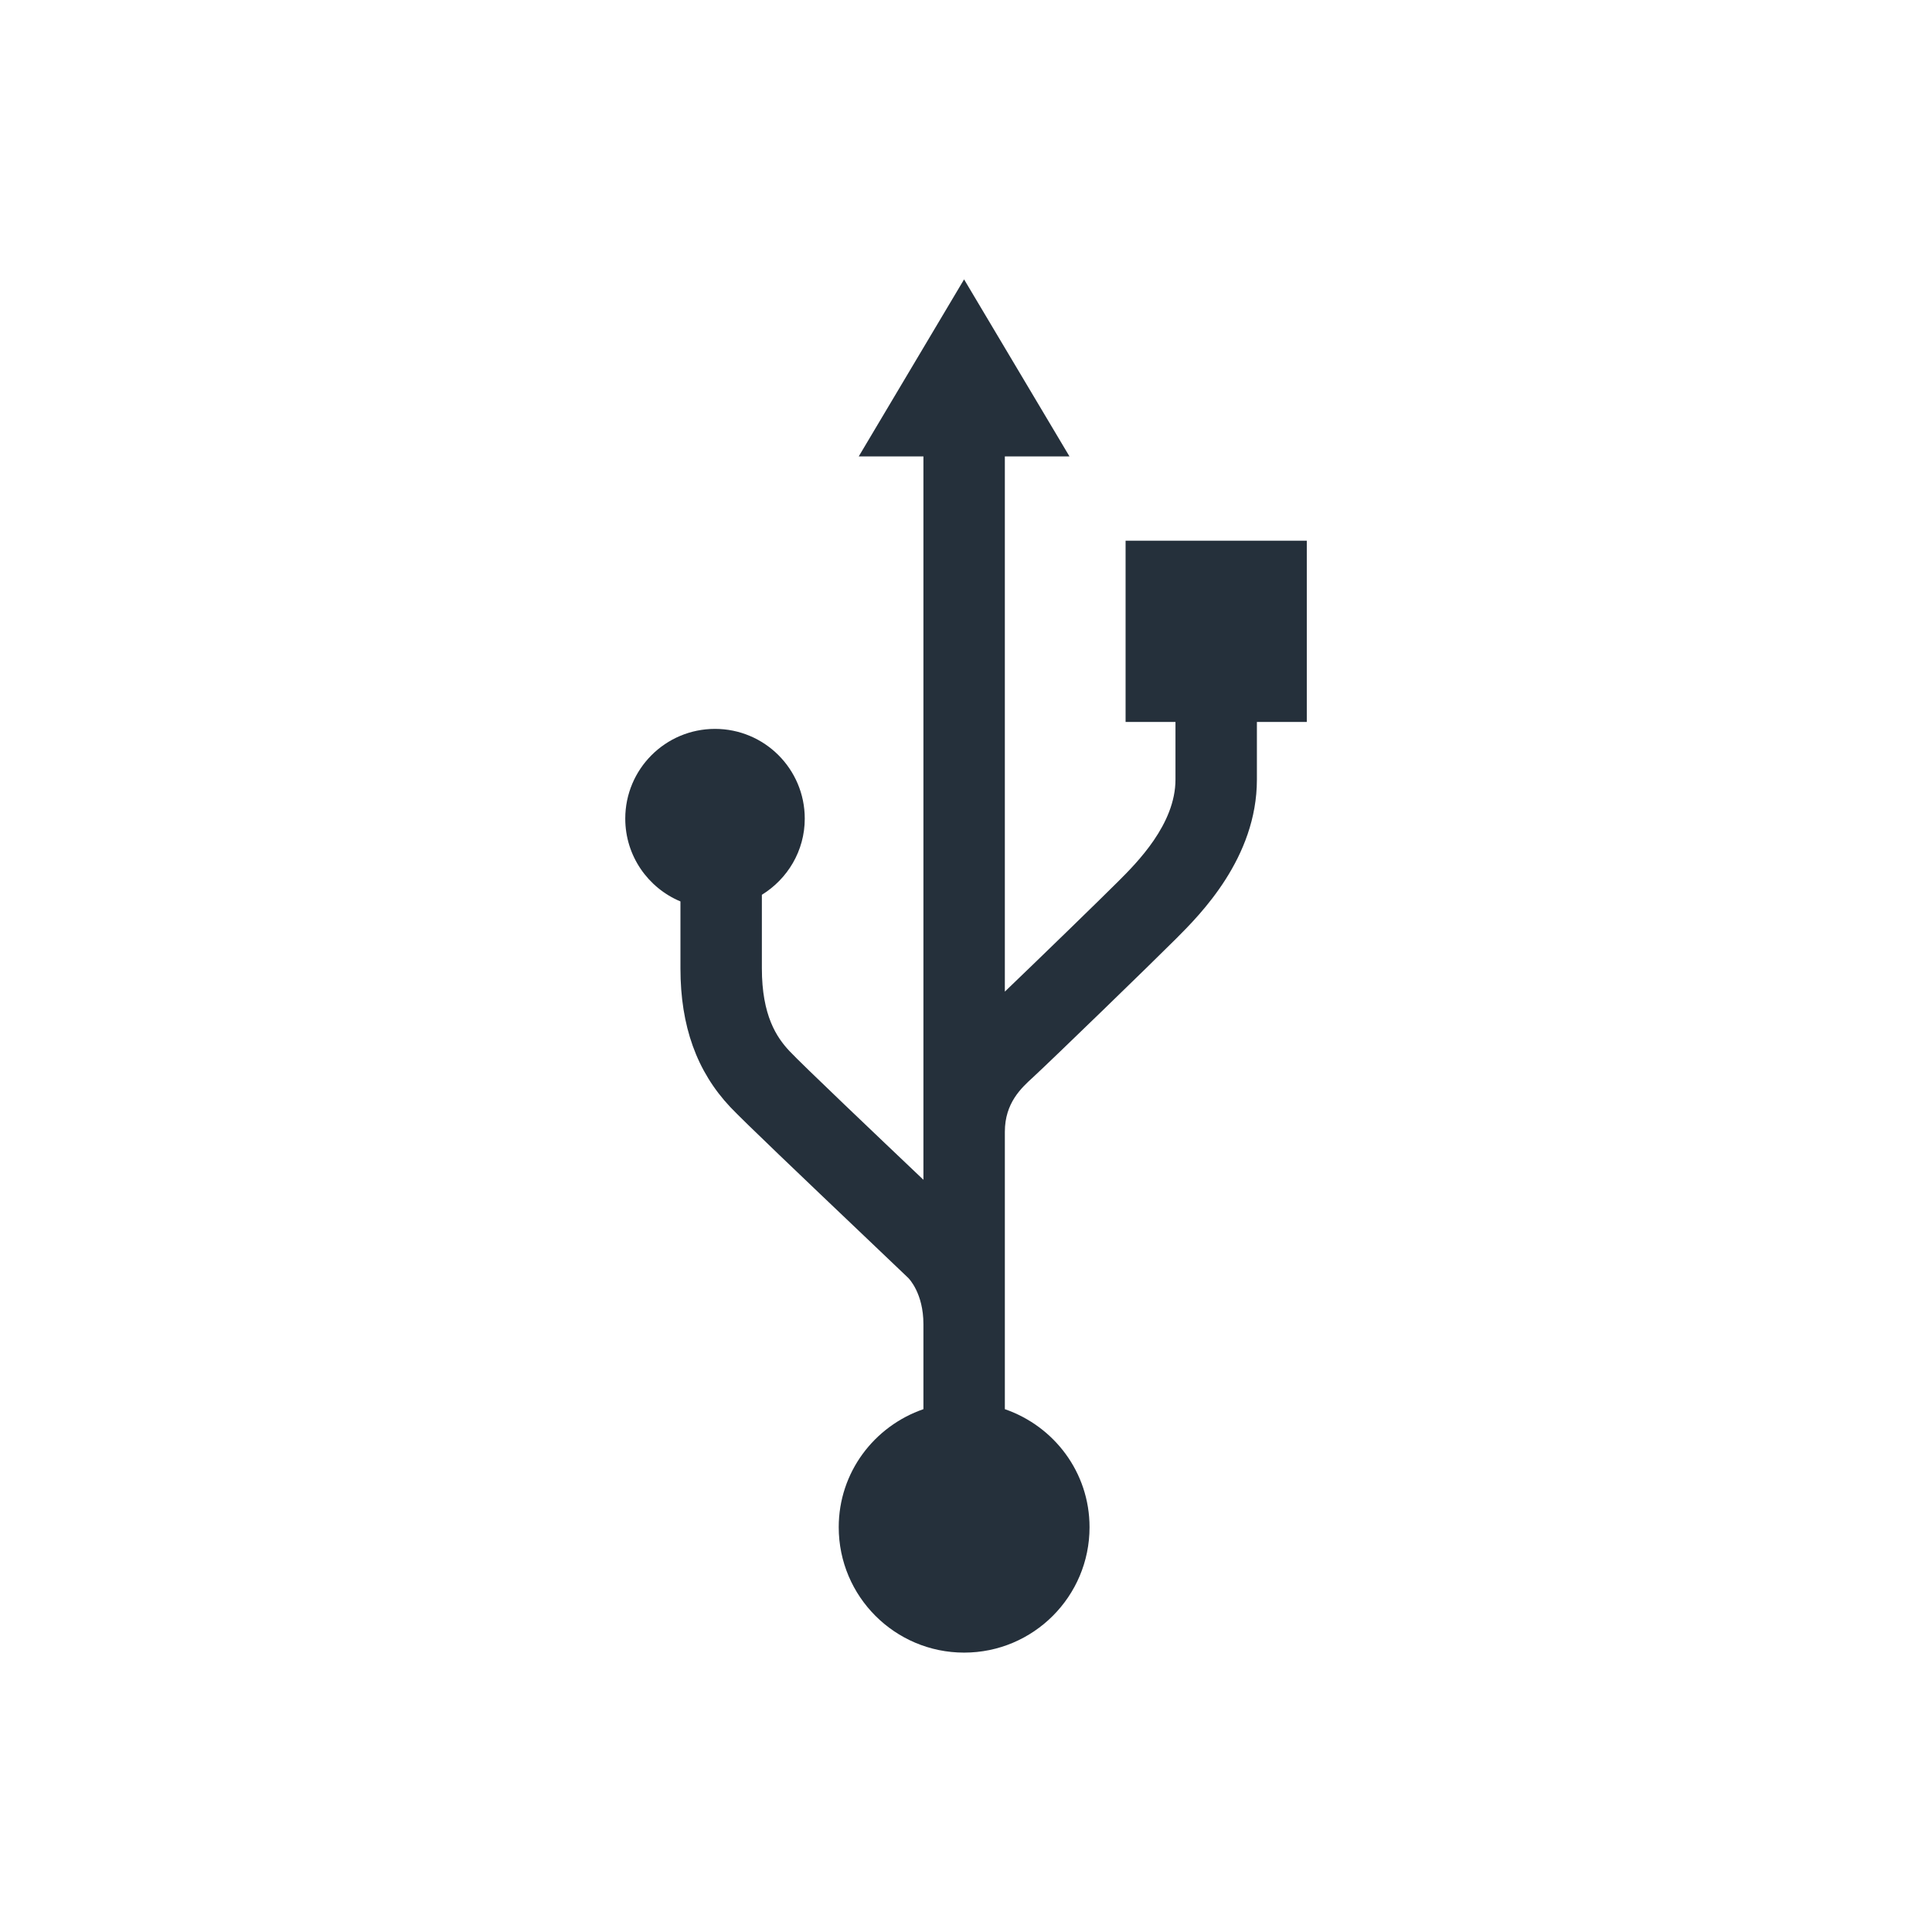 <?xml version="1.0" encoding="utf-8"?>
<!-- Generator: Adobe Illustrator 25.4.1, SVG Export Plug-In . SVG Version: 6.00 Build 0)  -->
<svg version="1.1" id="Layer_1" xmlns="http://www.w3.org/2000/svg" xmlns:xlink="http://www.w3.org/1999/xlink" x="0px" y="0px"
	 viewBox="0 0 37.252 37.251" enable-background="new 0 0 37.252 37.251" xml:space="preserve">
<g>
	<g>
		<g>
			<path fill="#25303B" d="M18.589,5.387L16.558,8.8h1.247v13.948c-0.006-0.006-0.011-0.01-0.017-0.016
				c-0.865-0.822-2.314-2.198-2.564-2.464c-0.248-0.264-0.534-0.684-0.534-1.598v-1.417c0.494-0.305,0.827-0.846,0.827-1.469
				c0-0.956-0.775-1.73-1.731-1.73c-0.956,0-1.73,0.775-1.73,1.73c0,0.719,0.439,1.336,1.064,1.597v1.29
				c0,1.114,0.315,1.989,0.961,2.675c0.259,0.274,1.39,1.351,2.625,2.526c0.395,0.375,0.704,0.669,0.805,0.767
				c0.012,0.012,0.294,0.293,0.294,0.893v1.639c-0.948,0.327-1.633,1.217-1.633,2.276c0,1.335,1.083,2.418,2.418,2.418
				c1.335,0,2.418-1.083,2.418-2.418c0-1.059-0.685-1.949-1.633-2.276v-5.347c0-0.558,0.317-0.846,0.544-1.053
				c0.381-0.352,2.299-2.212,2.757-2.671c0.466-0.466,1.559-1.558,1.559-3.069v-1.111h0.962v-3.494h-3.494v3.494h0.962v1.111
				c0,0.86-0.742,1.603-1.103,1.963c-0.35,0.35-1.474,1.442-2.187,2.126V8.8h1.246L18.589,5.387z"/>
		</g>
	</g>
</g>
</svg>
